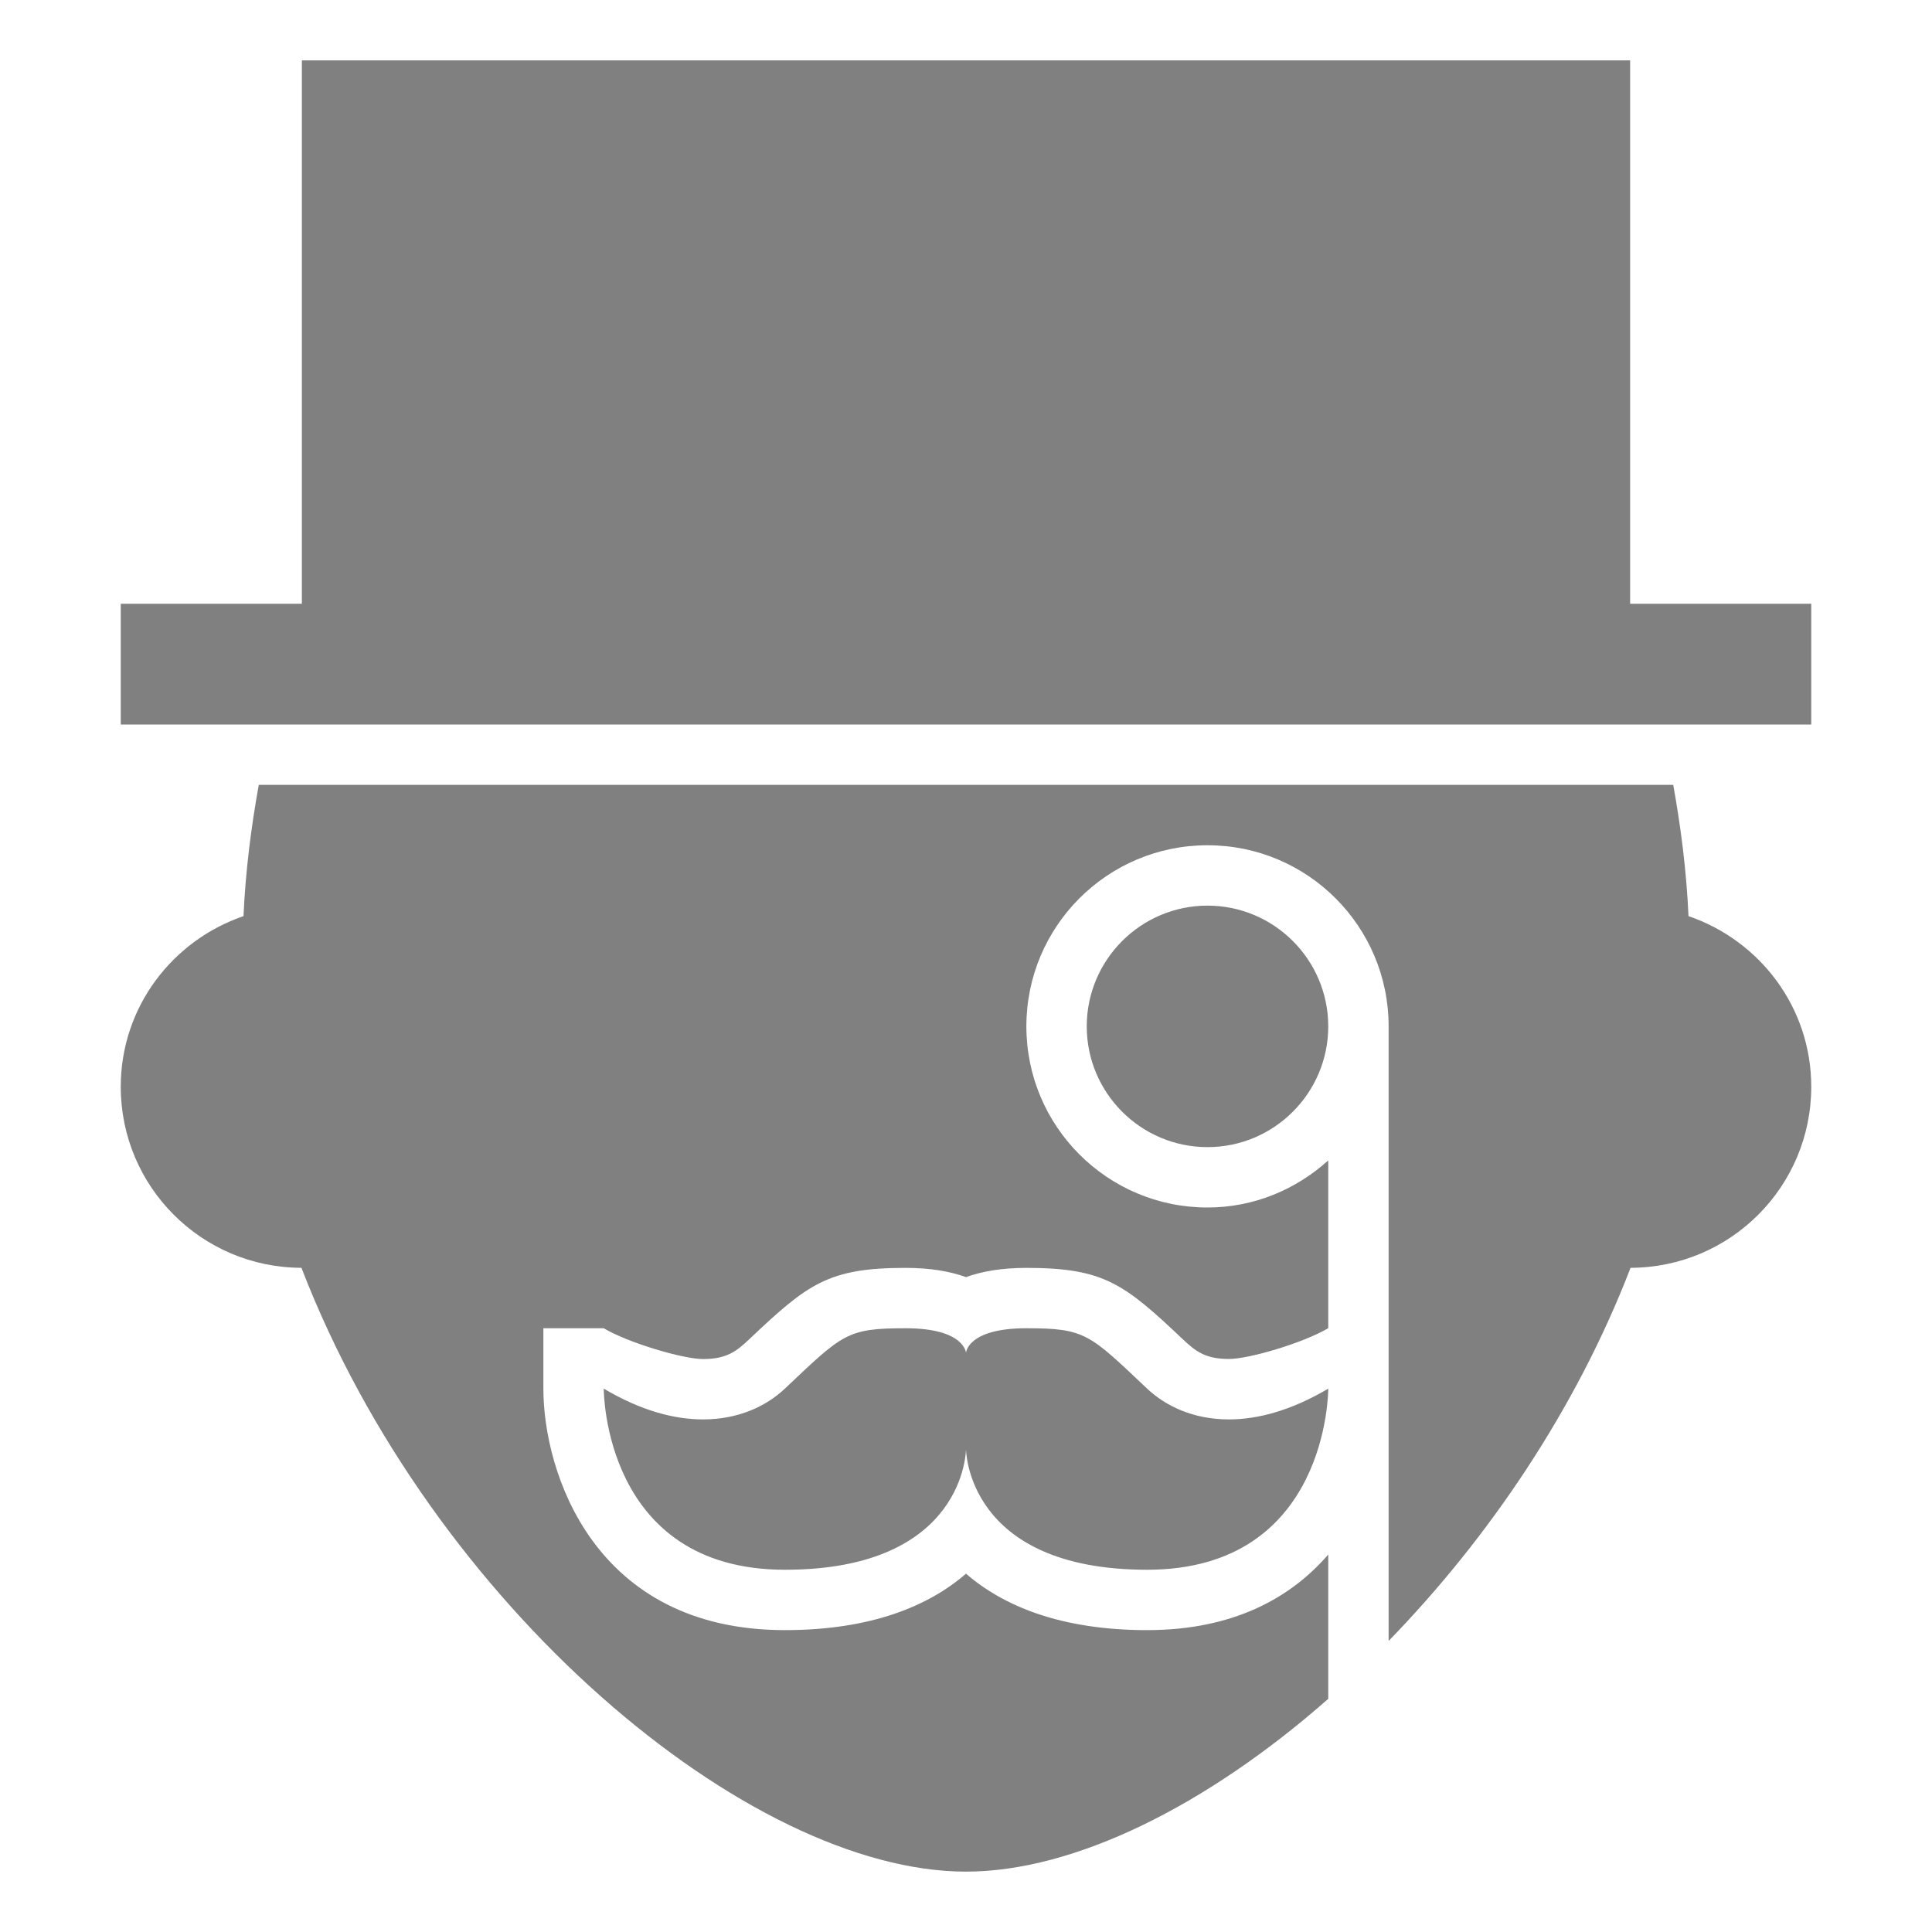 <?xml version="1.0" encoding="utf-8"?><!-- Uploaded to: SVG Repo, www.svgrepo.com, Generator: SVG Repo Mixer Tools -->
<svg version="1.1" id="Uploaded to svgrepo.com" xmlns="http://www.w3.org/2000/svg" xmlns:xlink="http://www.w3.org/1999/xlink" 
	 width="800px" height="800px" viewBox="0 0 32 32" xml:space="preserve">
<style type="text/css">
	.sharpcorners_een{fill:gray;}
</style>
<path class="sharpcorners_een" d="M20,15c1.103,0,2,0.897,2,2c0,1.103-0.897,2-2,2c-1.103,0-2-0.897-2-2C18,15.897,18.897,15,20,15z
	 M27.967,15.174C27.933,14.42,27.84,13.7,27.714,13H4.286c-0.126,0.7-0.219,1.42-0.253,2.174C2.853,15.578,2,16.684,2,18
	c0,1.654,1.339,2.995,2.993,2.999C7.149,26.594,12.393,31,16,31c1.79,0,3.982-1.086,6-2.862v-2.39C21.383,26.462,20.432,27,19,27
	c-1.429,0-2.383-0.4-3-0.935C15.383,26.6,14.429,27,13,27c-3.164,0-4-2.617-4-4v-1h1c0.408,0.242,1.311,0.51,1.645,0.51
	c0.387,0,0.55-0.125,0.765-0.328C13.38,21.264,13.717,21,15,21c0.413,0,0.74,0.059,1,0.153C16.26,21.059,16.587,21,17,21
	c1.284,0,1.62,0.264,2.59,1.181c0.215,0.203,0.377,0.328,0.765,0.328c0.335,0,1.237-0.268,1.645-0.51v-2.779
	C21.468,19.7,20.772,20,20,20c-1.657,0-3-1.343-3-3s1.343-3,3-3s3,1.343,3,3v10.179c1.646-1.693,3.101-3.828,4.007-6.18
	C28.661,20.995,30,19.654,30,18C30,16.684,29.147,15.578,27.967,15.174z M19,23c-0.959-0.906-1.023-1-2-1s-1,0.407-1,0.407
	S15.977,22,15,22s-1.041,0.094-2,1c-0.31,0.293-0.772,0.51-1.355,0.51c-0.475,0-1.029-0.144-1.645-0.51c0,0.031,0,3,3,3s3-2,3-2
	s0,2,3,2s3-2.969,3-3c-0.616,0.365-1.171,0.51-1.645,0.51C19.772,23.51,19.31,23.293,19,23z M27,10V1H5v9H2v2h28v-2H27z"/>
</svg>